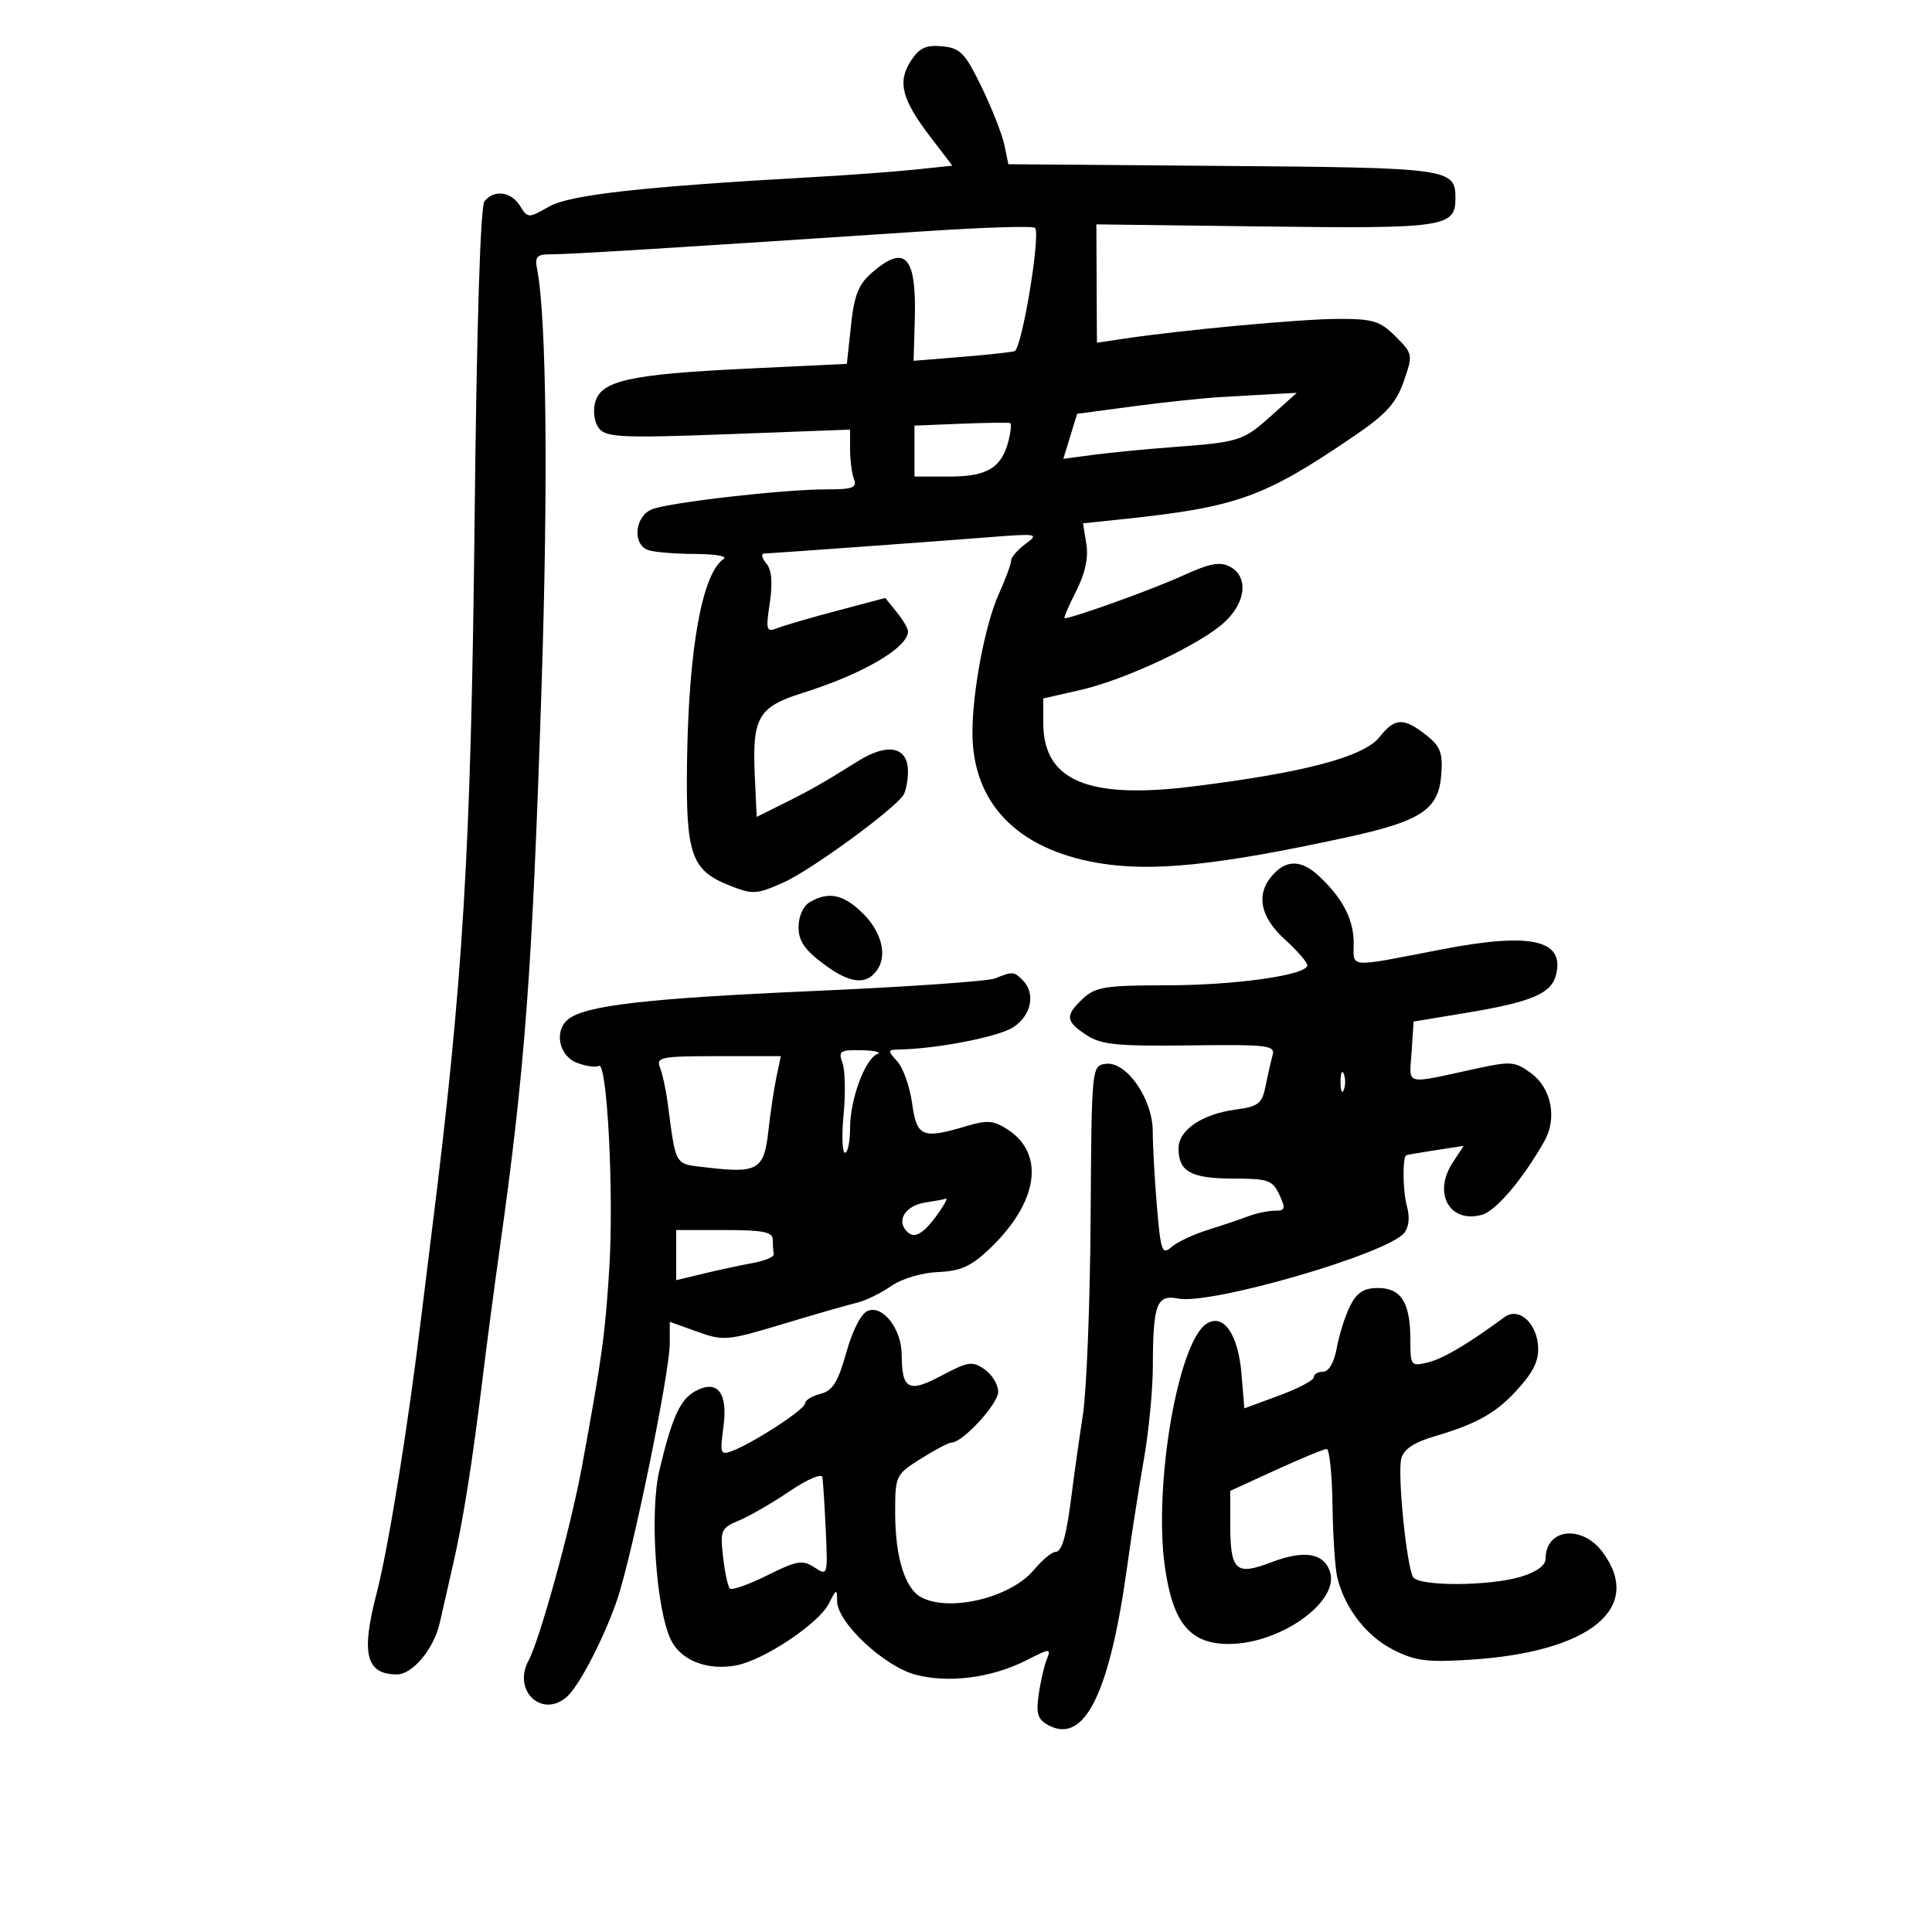 <svg xmlns="http://www.w3.org/2000/svg" width="300" height="300" viewBox="0 0 300 300" version="1.1">
	<path d="M 141.451 9.434 C 139.322 12.683, 140.013 15.419, 144.416 21.187 L 147.883 25.727 142.083 26.333 C 138.893 26.667, 131.832 27.189, 126.392 27.494 C 99.704 28.989, 88.475 30.242, 85.241 32.086 C 82.043 33.908, 81.958 33.906, 80.750 31.972 C 79.354 29.735, 76.738 29.393, 75.230 31.250 C 74.591 32.037, 74.021 50.480, 73.692 81 C 73.139 132.223, 71.920 152.398, 67.015 191.500 C 66.463 195.900, 65.768 201.525, 65.472 204 C 63.422 221.098, 60.319 240.357, 58.469 247.457 C 56.032 256.815, 56.835 260, 61.632 260 C 64.075 260, 67.364 256.044, 68.285 252 C 68.598 250.625, 69.521 246.575, 70.336 243 C 71.961 235.870, 73.320 227.286, 75.004 213.500 C 75.609 208.550, 76.737 200, 77.512 194.500 C 81.547 165.833, 82.640 151.205, 84.105 106.222 C 85.125 74.894, 84.857 49.362, 83.432 41.989 C 83.007 39.791, 83.293 39.479, 85.723 39.489 C 88.327 39.499, 105.493 38.437, 143.821 35.893 C 152.798 35.297, 160.400 35.067, 160.714 35.381 C 161.642 36.308, 158.675 54.196, 157.539 54.529 C 156.968 54.696, 153.206 55.101, 149.181 55.430 L 141.861 56.027 142.045 49.763 C 142.337 39.808, 140.609 37.852, 135.445 42.293 C 133.315 44.125, 132.651 45.785, 132.140 50.543 L 131.500 56.500 116.175 57.232 C 97.674 58.115, 93.264 59.101, 92.398 62.549 C 92.038 63.984, 92.317 65.677, 93.062 66.574 C 94.178 67.919, 96.820 68.030, 113.173 67.416 L 132 66.709 132 69.773 C 132 71.458, 132.273 73.548, 132.607 74.418 C 133.109 75.728, 132.377 75.998, 128.357 75.990 C 121.767 75.977, 104.028 78, 101.250 79.081 C 98.600 80.113, 98.141 84.456, 100.582 85.393 C 101.452 85.727, 104.714 86.007, 107.832 86.015 C 110.949 86.024, 113.005 86.361, 112.400 86.765 C 109.043 89.007, 106.943 100.546, 106.683 118.179 C 106.470 132.660, 107.296 135.101, 113.206 137.466 C 116.885 138.938, 117.413 138.911, 121.650 137.037 C 125.772 135.213, 138.474 125.978, 140.235 123.524 C 140.639 122.961, 140.976 121.293, 140.985 119.817 C 141.007 115.949, 137.881 115.287, 133.249 118.178 C 127.629 121.685, 125.864 122.689, 121.500 124.858 L 117.500 126.847 117.208 120.598 C 116.779 111.394, 117.707 109.771, 124.643 107.597 C 133.961 104.677, 141 100.564, 141 98.039 C 141 97.590, 140.204 96.238, 139.231 95.037 L 137.461 92.852 129.981 94.835 C 125.866 95.926, 121.676 97.147, 120.668 97.548 C 118.996 98.213, 118.897 97.870, 119.533 93.629 C 120.005 90.480, 119.831 88.501, 118.992 87.491 C 118.312 86.671, 118.148 85.981, 118.628 85.957 C 120.753 85.851, 146.257 83.999, 153.500 83.424 C 161.121 82.820, 161.393 82.868, 159.250 84.451 C 158.012 85.366, 157 86.543, 157 87.068 C 157 87.592, 156.137 89.929, 155.083 92.261 C 152.982 96.906, 151 107.336, 151 113.749 C 151 124.669, 157.913 131.847, 170.503 134.001 C 178.845 135.428, 189.032 134.381, 209 130.045 C 220.714 127.501, 223.393 125.731, 223.802 120.263 C 224.055 116.881, 223.668 115.884, 221.417 114.113 C 217.960 111.394, 216.577 111.451, 214.253 114.406 C 211.800 117.524, 202.591 119.969, 185.170 122.127 C 168.896 124.142, 162 121.207, 162 112.263 L 162 108.455 167.750 107.145 C 174.843 105.530, 186.562 99.992, 190.250 96.513 C 193.499 93.448, 193.848 89.524, 191.006 88.003 C 189.441 87.166, 187.845 87.470, 183.586 89.418 C 179.057 91.490, 166.536 96, 165.315 96 C 165.119 96, 165.915 94.126, 167.084 91.836 C 168.500 89.059, 169.035 86.603, 168.688 84.467 L 168.168 81.263 173.834 80.670 C 192.144 78.757, 196.162 77.322, 210.404 67.612 C 215.239 64.316, 216.804 62.580, 217.971 59.222 C 219.416 55.065, 219.393 54.938, 216.700 52.244 C 214.290 49.833, 213.201 49.502, 207.729 49.520 C 201.892 49.539, 183.591 51.235, 174.414 52.608 L 170.329 53.219 170.286 44.030 L 170.243 34.840 196.458 35.170 C 224.288 35.520, 226 35.267, 226 30.806 C 226 26.155, 225.198 26.043, 189.876 25.764 L 156.581 25.500 155.955 22.500 C 155.611 20.850, 154.018 16.800, 152.415 13.500 C 149.851 8.223, 149.116 7.463, 146.312 7.191 C 143.805 6.949, 142.765 7.429, 141.451 9.434 M 189.500 61.659 C 186.750 61.823, 180.621 62.474, 175.879 63.105 L 167.258 64.253 166.185 67.750 L 165.111 71.248 169.806 70.623 C 172.388 70.279, 177.875 69.746, 182 69.437 C 192.483 68.654, 193.022 68.482, 197.432 64.527 L 201.363 61 197.932 61.180 C 196.044 61.279, 192.250 61.495, 189.500 61.659 M 149.250 65.794 L 142 66.088 142 70.044 L 142 74 147.429 74 C 153.321 74, 155.551 72.637, 156.619 68.384 C 156.960 67.021, 157.074 65.815, 156.870 65.703 C 156.667 65.592, 153.238 65.632, 149.250 65.794 M 197.655 135.829 C 194.969 138.797, 195.619 142.332, 199.500 145.864 C 201.425 147.615, 203 149.425, 203 149.886 C 203 151.415, 191.814 153, 181.022 153 C 171.692 153, 170.107 153.252, 168.189 155.039 C 165.347 157.686, 165.429 158.580, 168.710 160.727 C 171.001 162.226, 173.481 162.473, 184.752 162.328 C 196.781 162.173, 198.040 162.319, 197.617 163.828 C 197.360 164.748, 196.867 166.906, 196.523 168.625 C 195.972 171.371, 195.411 171.816, 191.910 172.285 C 186.656 172.990, 183 175.467, 183 178.323 C 183 181.923, 184.941 182.999, 191.450 183.008 C 196.919 183.015, 197.611 183.255, 198.656 185.508 C 199.666 187.685, 199.577 188, 197.953 188 C 196.931 188, 195.060 188.392, 193.797 188.872 C 192.534 189.352, 189.700 190.307, 187.500 190.995 C 185.300 191.683, 182.779 192.875, 181.898 193.644 C 180.453 194.905, 180.234 194.294, 179.648 187.370 C 179.292 183.150, 179 177.896, 179 175.694 C 179 170.613, 174.887 164.732, 171.656 165.193 C 169.522 165.497, 169.498 165.745, 169.351 189.186 C 169.269 202.213, 168.730 215.938, 168.153 219.686 C 167.576 223.433, 166.823 228.750, 166.480 231.500 C 165.595 238.594, 164.923 241, 163.827 241 C 163.301 241, 161.802 242.271, 160.495 243.824 C 156.900 248.096, 147.433 250.373, 143.039 248.021 C 140.504 246.664, 139 241.765, 139 234.863 C 139 229.144, 139.081 228.974, 142.980 226.513 C 145.169 225.131, 147.319 224, 147.757 224 C 149.486 224, 155 217.996, 155 216.113 C 155 215.013, 154.053 213.450, 152.896 212.640 C 150.995 211.308, 150.353 211.400, 146.216 213.600 C 141.084 216.329, 140.042 215.784, 140.015 210.361 C 139.996 206.381, 137.114 202.635, 134.766 203.536 C 133.738 203.931, 132.393 206.533, 131.415 210.017 C 130.117 214.645, 129.292 215.961, 127.391 216.438 C 126.076 216.768, 125 217.441, 125 217.933 C 125 218.857, 116.958 224.085, 113.611 225.337 C 111.887 225.982, 111.775 225.659, 112.329 221.618 C 113.060 216.283, 111.434 214.162, 108.016 215.991 C 105.624 217.272, 104.383 219.983, 102.399 228.260 C 100.836 234.780, 101.860 249.884, 104.188 254.660 C 105.738 257.841, 109.846 259.439, 114.316 258.600 C 118.614 257.794, 127.138 252.108, 128.708 249 C 129.882 246.674, 129.972 246.649, 129.985 248.629 C 130.008 251.928, 137.236 258.717, 142.127 260.034 C 147.247 261.413, 154.022 260.539, 159.369 257.812 C 163.076 255.921, 163.246 255.912, 162.544 257.657 C 162.137 258.671, 161.569 261.143, 161.283 263.151 C 160.860 266.121, 161.145 267.007, 162.809 267.898 C 168.415 270.898, 172.320 262.962, 175.063 243 C 175.705 238.325, 176.854 230.963, 177.615 226.640 C 178.377 222.316, 179.006 215.791, 179.014 212.140 C 179.033 202.491, 179.605 200.971, 182.959 201.642 C 187.989 202.648, 215.327 194.721, 218.021 191.475 C 218.783 190.556, 218.943 189.015, 218.458 187.263 C 217.829 184.995, 217.756 179.818, 218.347 179.389 C 218.431 179.328, 220.474 178.976, 222.887 178.605 L 227.274 177.933 225.575 180.525 C 222.459 185.282, 225.089 190.003, 230.095 188.640 C 232.282 188.044, 236.436 183.155, 239.809 177.204 C 241.814 173.668, 240.919 169.009, 237.786 166.681 C 235.279 164.817, 234.632 164.759, 229.286 165.919 C 217.823 168.407, 218.849 168.668, 219.194 163.346 L 219.500 158.626 227.500 157.304 C 237.822 155.597, 240.884 154.309, 241.624 151.360 C 242.990 145.919, 237.696 144.746, 223.857 147.423 C 209.054 150.286, 210.200 150.370, 210.200 146.432 C 210.200 142.776, 208.480 139.457, 204.818 136.045 C 202.101 133.514, 199.812 133.445, 197.655 135.829 M 125.750 140.080 C 124.728 140.675, 124 142.291, 124 143.963 C 124 146.159, 124.956 147.530, 128.101 149.843 C 132.084 152.772, 134.576 152.996, 136.235 150.573 C 137.781 148.315, 136.887 144.733, 134.077 141.923 C 131.027 138.873, 128.705 138.359, 125.750 140.080 M 154.500 151.931 C 153.400 152.374, 140.575 153.260, 126 153.900 C 100.533 155.019, 90.932 156.126, 88.250 158.253 C 85.994 160.043, 86.765 163.960, 89.584 165.032 C 91.005 165.572, 92.537 165.786, 92.988 165.508 C 94.274 164.712, 95.337 185.307, 94.610 196.960 C 93.967 207.270, 93.472 210.848, 90.342 227.844 C 88.612 237.234, 83.828 254.584, 82.056 257.895 C 79.547 262.583, 84.241 266.901, 88.076 263.431 C 89.978 261.710, 93.771 254.377, 95.799 248.500 C 98.123 241.767, 104 213.169, 104 208.596 L 104 205.248 108.270 206.783 C 112.344 208.248, 112.951 208.194, 121.520 205.607 C 126.459 204.115, 131.625 202.629, 133 202.305 C 134.375 201.981, 136.786 200.814, 138.359 199.712 C 140.004 198.559, 143.093 197.631, 145.635 197.525 C 149.157 197.378, 150.784 196.647, 153.653 193.920 C 161.187 186.761, 162.344 179.237, 156.499 175.408 C 154.318 173.979, 153.306 173.891, 150.089 174.855 C 143.220 176.913, 142.347 176.549, 141.631 171.323 C 141.278 168.751, 140.247 165.826, 139.340 164.823 C 137.798 163.120, 137.815 162.998, 139.595 162.967 C 145.498 162.866, 155.076 160.996, 157.361 159.499 C 160.162 157.664, 160.838 154.238, 158.800 152.200 C 157.437 150.837, 157.249 150.826, 154.500 151.931 M 130.816 165.032 C 131.229 166.149, 131.311 169.749, 130.997 173.032 C 130.683 176.314, 130.780 179, 131.213 179 C 131.646 179, 132 177.255, 132 175.122 C 132 170.721, 134.318 164.437, 136.225 163.671 C 136.926 163.389, 135.827 163.122, 133.782 163.079 C 130.452 163.008, 130.143 163.212, 130.816 165.032 M 102.478 165.750 C 102.859 166.713, 103.381 169.075, 103.639 171 C 105.032 181.394, 104.594 180.673, 109.897 181.301 C 117.647 182.219, 118.651 181.619, 119.307 175.668 C 119.620 172.825, 120.185 169.037, 120.563 167.250 L 121.250 164 111.518 164 C 102.652 164, 101.848 164.156, 102.478 165.750 M 208.158 168 C 208.158 169.375, 208.385 169.938, 208.662 169.250 C 208.940 168.563, 208.940 167.438, 208.662 166.750 C 208.385 166.063, 208.158 166.625, 208.158 168 M 143.691 186.722 C 140.602 187.186, 139.118 189.518, 140.825 191.225 C 141.612 192.012, 142.359 191.947, 143.512 190.990 C 144.843 189.886, 147.691 185.674, 146.785 186.150 C 146.628 186.232, 145.236 186.490, 143.691 186.722 M 105 194.894 L 105 198.787 109.250 197.763 C 111.588 197.200, 115.028 196.460, 116.896 196.120 C 118.763 195.779, 120.226 195.162, 120.146 194.750 C 120.066 194.338, 120 193.325, 120 192.500 C 120 191.300, 118.500 191, 112.500 191 L 105 191 105 194.894 M 209.659 202.750 C 208.894 204.262, 207.962 207.188, 207.588 209.250 C 207.171 211.554, 206.348 213, 205.455 213 C 204.655 213, 204 213.386, 204 213.859 C 204 214.331, 201.575 215.611, 198.611 216.703 L 193.222 218.688 192.774 213.293 C 192.267 207.177, 189.980 203.892, 187.374 205.536 C 182.908 208.353, 179.075 230.784, 180.900 243.427 C 182.150 252.093, 184.811 255.273, 190.812 255.273 C 198.785 255.273, 207.999 248.724, 206.532 244.100 C 205.593 241.141, 202.522 240.635, 197.392 242.595 C 191.840 244.715, 191.031 243.939, 191.030 236.500 L 191.030 231.500 198.128 228.250 C 202.033 226.463, 205.578 225, 206.007 225 C 206.435 225, 206.841 228.885, 206.908 233.633 C 206.974 238.382, 207.305 243.444, 207.643 244.883 C 208.755 249.622, 212.138 254.030, 216.288 256.147 C 219.763 257.920, 221.578 258.153, 228.437 257.710 C 246.899 256.515, 255.267 249.690, 248.872 241.041 C 245.657 236.692, 240 237.330, 240 242.042 C 240 243.081, 238.582 244.108, 236.134 244.842 C 231.227 246.312, 220.334 246.349, 219.437 244.899 C 218.418 243.249, 216.976 228.942, 217.586 226.515 C 217.955 225.044, 219.515 223.989, 222.724 223.042 C 229.569 221.021, 232.517 219.314, 235.986 215.363 C 238.304 212.723, 239.033 211.015, 238.806 208.752 C 238.452 205.227, 235.722 202.979, 233.647 204.505 C 227.928 208.710, 224.101 210.975, 221.750 211.548 C 219.082 212.197, 219 212.092, 219 208.043 C 219 202.288, 217.575 200, 213.990 200 C 211.788 200, 210.702 200.690, 209.659 202.750 M 122.616 231.554 C 119.930 233.377, 116.392 235.423, 114.755 236.102 C 111.962 237.258, 111.808 237.607, 112.272 241.717 C 112.543 244.127, 113.020 246.353, 113.331 246.665 C 113.642 246.976, 116.253 246.056, 119.133 244.621 C 123.747 242.322, 124.617 242.175, 126.460 243.382 C 128.523 244.734, 128.547 244.656, 128.224 237.626 C 128.043 233.707, 127.807 229.991, 127.698 229.370 C 127.589 228.748, 125.302 229.731, 122.616 231.554" stroke="none" fill="black" fill-rule="evenodd"/>
</svg>